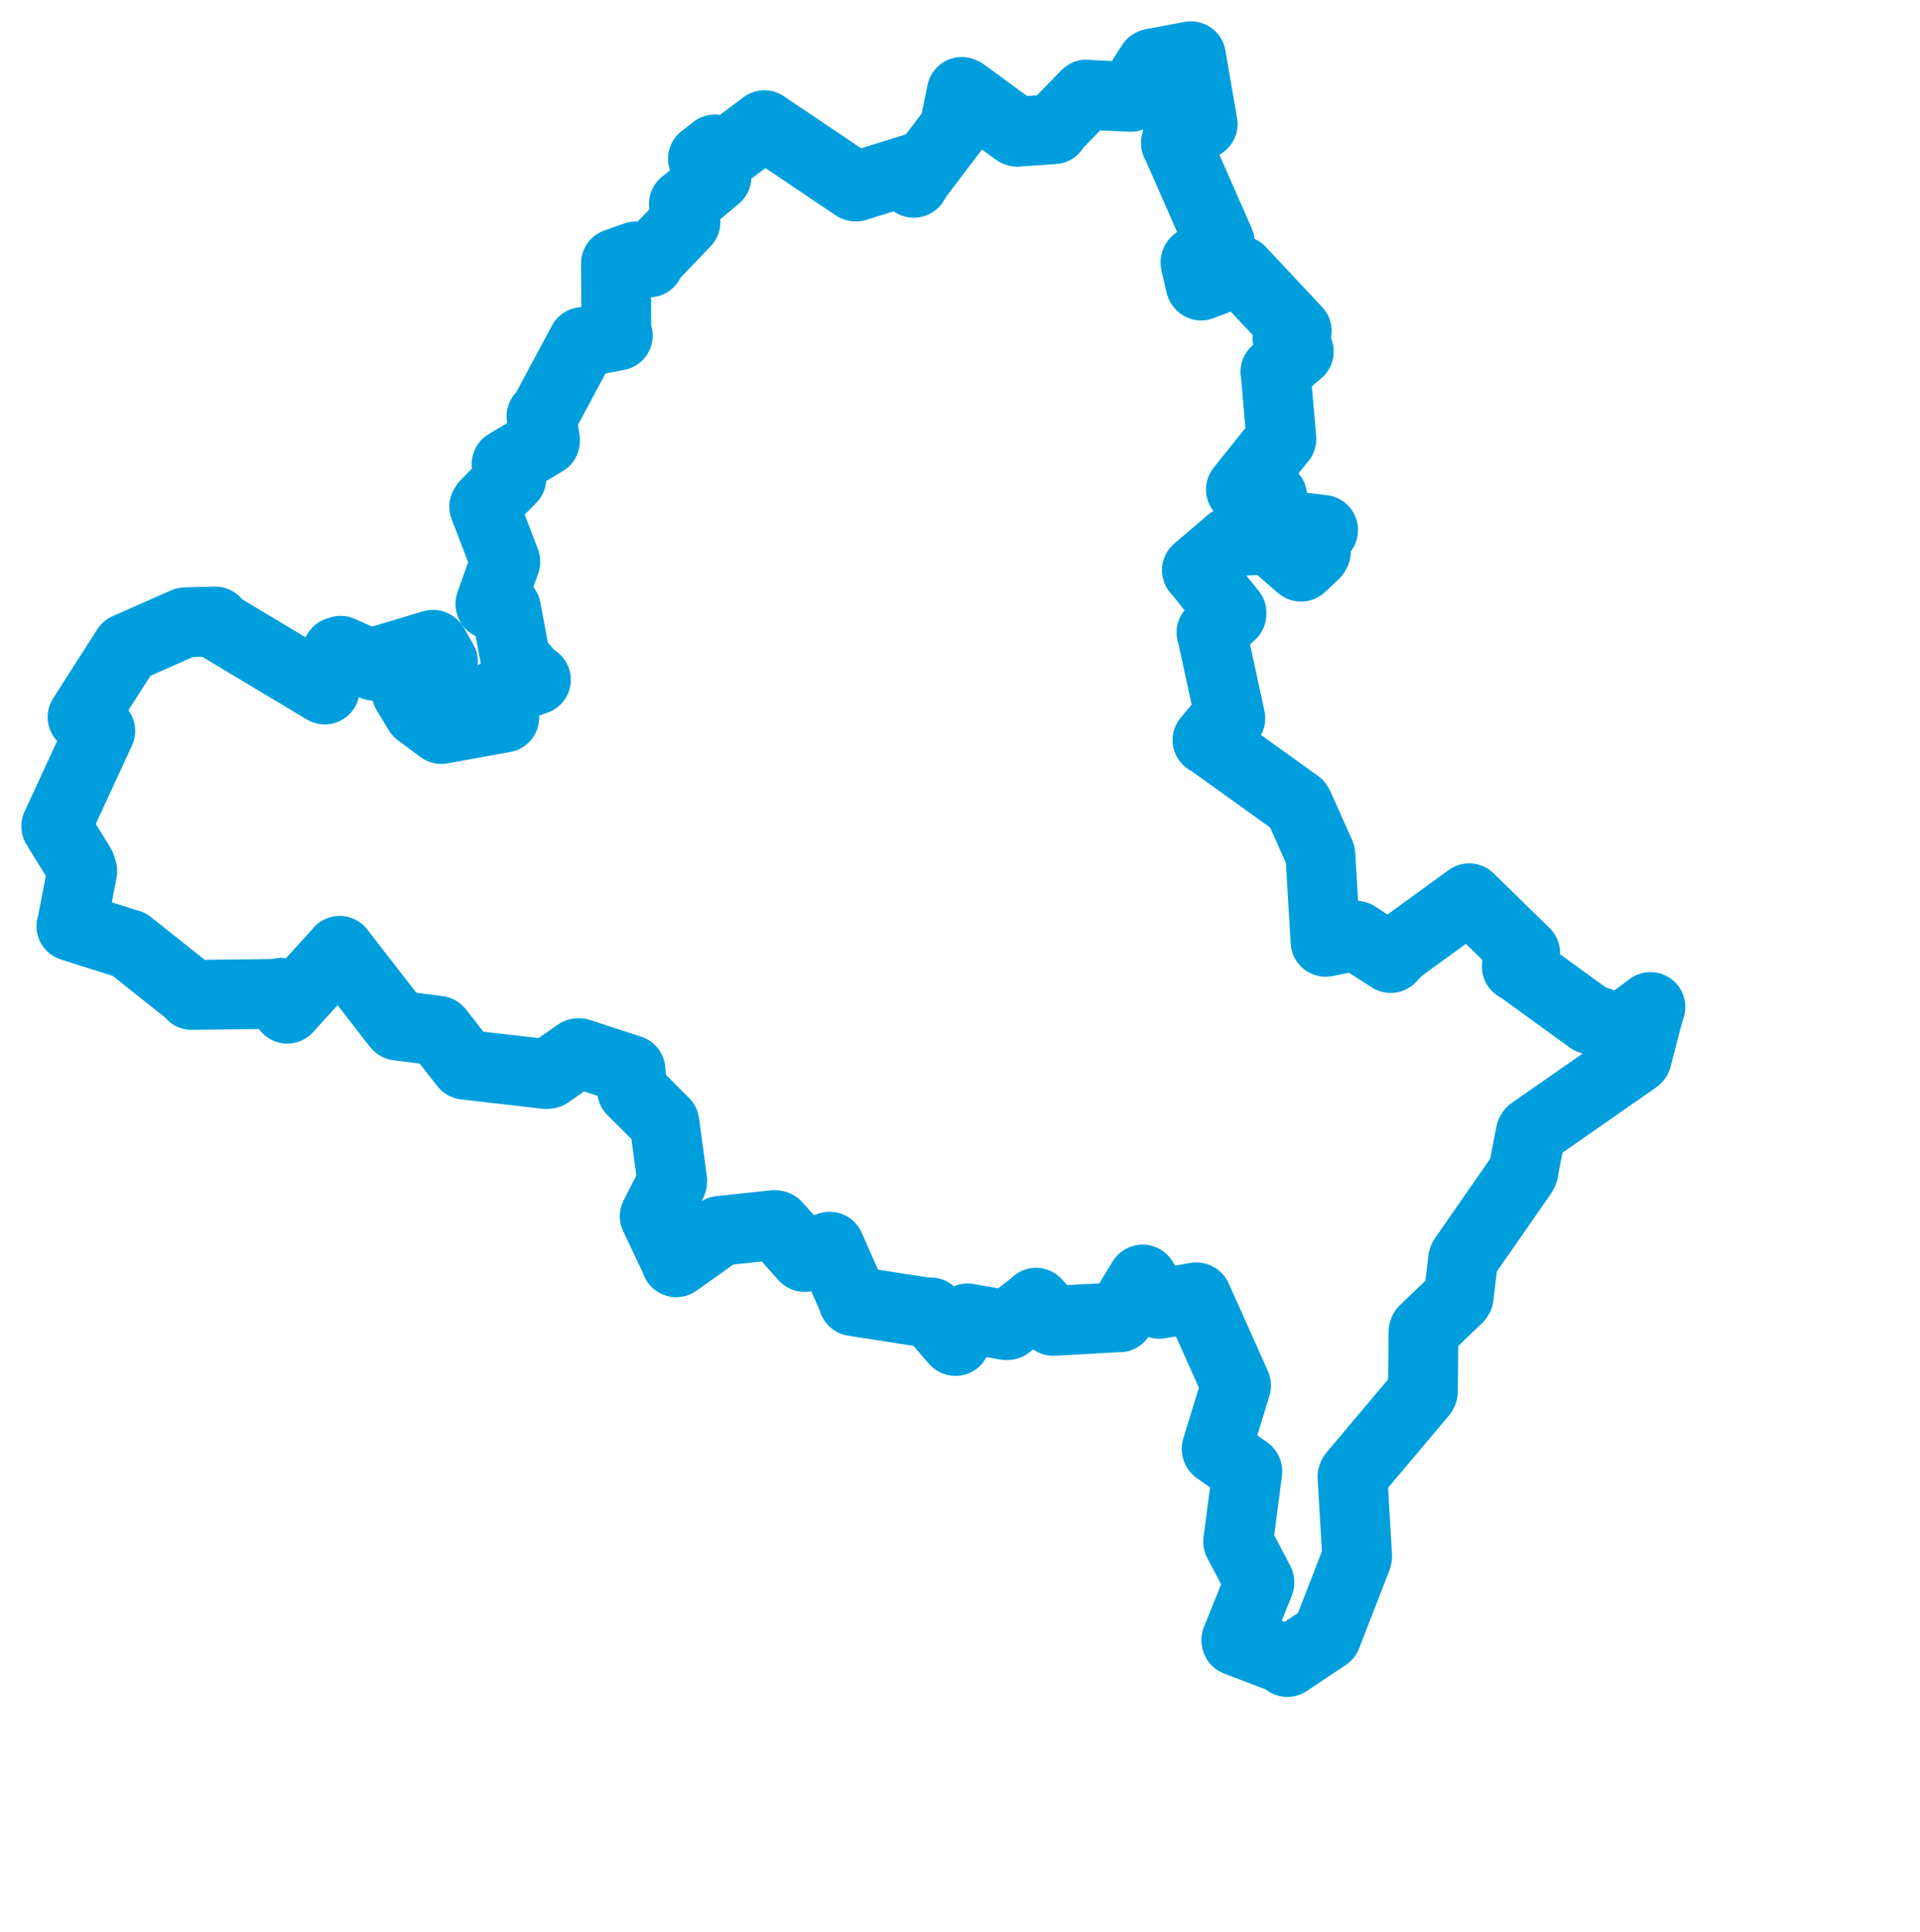 <svg viewBox="0 0 58.933 59.276" width="58.933" height="59.276" xmlns="http://www.w3.org/2000/svg">
  <title>Jihomoravský kraj</title>
  <desc>Geojson of Jihomoravský kraj</desc>
  <!-- Generated from maps/2-geojsons/world/europe/czechia/jihomoravsky-kraj/okres-breclav/okres-breclav.boundary.geojson -->
  <polygon points="1.726,25.357 2.476,26.573 2.525,26.734 2.213,28.354 2.192,28.422 3.962,28.981 3.963,28.978 5.886,30.506 5.883,30.531 8.444,30.499 8.636,30.465 8.787,30.872 8.817,30.952 10.363,29.254 10.426,29.178 12.187,31.45 12.206,31.47 13.45,31.63 13.458,31.635 14.268,32.67 14.275,32.673 16.762,32.959 16.828,32.953 17.74,32.319 17.778,32.318 19.343,32.828 19.353,32.834 19.4,33.454 19.402,33.461 20.393,34.45 20.396,34.461 20.633,36.223 20.629,36.277 20.097,37.32 20.096,37.322 20.756,38.717 20.756,38.735 22.09,37.788 22.105,37.769 23.773,37.593 23.826,37.604 24.69,38.567 24.699,38.573 25.422,38.27 25.467,38.257 26.201,39.917 26.195,39.928 28.488,40.286 28.568,40.274 29.322,41.148 29.33,41.15 29.698,40.462 29.696,40.457 30.891,40.665 30.927,40.662 31.759,40.023 31.8,39.977 32.293,40.513 32.328,40.533 34.352,40.421 34.362,40.425 35.062,39.275 35.073,39.264 35.532,39.967 35.587,40.01 36.72,39.811 36.735,39.818 37.937,42.506 37.939,42.521 37.345,44.452 37.351,44.481 38.283,45.141 38.285,45.159 38.006,47.298 38.006,47.313 38.656,48.547 38.656,48.568 37.948,50.327 37.953,50.353 39.51,50.949 39.514,51.002 40.713,50.202 40.717,50.198 41.643,47.815 41.657,47.756 41.513,45.312 41.53,45.269 43.647,42.757 43.674,42.712 43.694,40.864 43.708,40.827 44.755,39.824 44.774,39.79 44.909,38.647 44.924,38.61 46.725,36.018 46.751,35.97 46.982,34.779 47.009,34.729 50.207,32.501 50.238,32.47 50.641,30.922 50.659,30.903 49.757,31.585 49.749,31.591 48.842,31.278 48.817,31.282 46.697,29.745 46.557,29.66 46.793,29.277 46.815,29.246 45.1,27.568 45.097,27.565 42.945,29.128 42.685,29.399 41.63,28.719 41.628,28.715 40.691,28.902 40.687,28.9 40.53,26.269 40.525,26.213 39.882,24.777 39.831,24.681 37.076,22.705 37.064,22.71 37.633,22.032 37.764,22.04 37.195,19.422 37.185,19.41 37.799,18.845 37.8,18.804 36.774,17.535 36.737,17.496 37.76,16.624 37.782,16.614 38.918,16.556 38.947,16.533 39.922,17.382 39.933,17.39 40.356,16.995 40.389,16.938 39.716,16.813 39.728,16.791 40.609,16.275 40.611,16.261 38.864,16.048 38.857,16.046 39.05,15.236 39.05,15.234 38.103,15.038 38.089,15.022 39.317,13.486 39.331,13.473 39.153,11.413 39.147,11.41 39.799,10.844 39.866,10.789 39.548,10.434 39.52,10.402 39.79,10.174 39.803,10.157 38.08,8.319 38.065,8.305 36.867,8.761 36.851,8.738 36.694,8.056 36.703,8.031 37.429,7.453 37.438,7.433 36.116,4.423 36.093,4.391 36.259,3.676 36.277,3.636 36.893,3.808 36.915,3.807 36.557,1.728 36.556,1.726 35.362,1.95 35.341,1.963 34.706,2.967 34.705,2.972 33.359,2.91 33.349,2.901 32.345,3.927 32.345,3.965 31.221,4.042 31.199,4.034 29.579,2.849 29.52,2.821 29.3,3.906 29.303,3.922 28.187,5.39 28.048,5.61 28.055,5.263 28.029,5.174 26.274,5.724 26.247,5.718 23.468,3.847 23.462,3.842 22.171,4.812 21.942,4.587 21.58,4.868 21.577,4.871 21.99,5.425 21.992,5.429 21.033,6.23 20.991,6.257 21.036,6.774 21.04,6.816 19.919,7.985 19.924,8.053 19.519,7.869 18.907,8.083 18.916,10.24 18.962,10.299 17.898,10.499 17.887,10.495 16.681,12.746 16.62,12.777 16.731,13.52 16.726,13.538 15.56,14.235 15.549,14.243 15.696,14.653 15.698,14.679 14.901,15.487 14.863,15.548 15.508,17.225 15.51,17.238 15.053,18.529 15.057,18.549 15.494,18.663 15.533,18.683 15.81,20.165 15.826,20.214 16.369,20.837 16.45,20.859 15.355,21.244 15.34,21.251 15.476,22.012 15.477,22.021 13.573,22.366 13.545,22.371 12.863,21.866 12.847,21.851 12.482,21.248 12.482,21.241 13.564,20.346 13.598,20.311 13.316,19.805 13.292,19.786 11.518,20.318 11.48,20.428 10.458,19.97 10.356,20.003 9.977,21.116 9.968,21.159 6.606,19.144 6.607,19.072 5.703,19.095 5.678,19.098 3.904,19.883 3.887,19.891 2.622,21.869 2.535,22.006 3.031,22.388 3.078,22.428 1.726,25.357" stroke="#009edd" fill="none" stroke-width="2.143" vector-effect="non-scaling-stroke" stroke-linejoin="round"></polygon>
</svg>